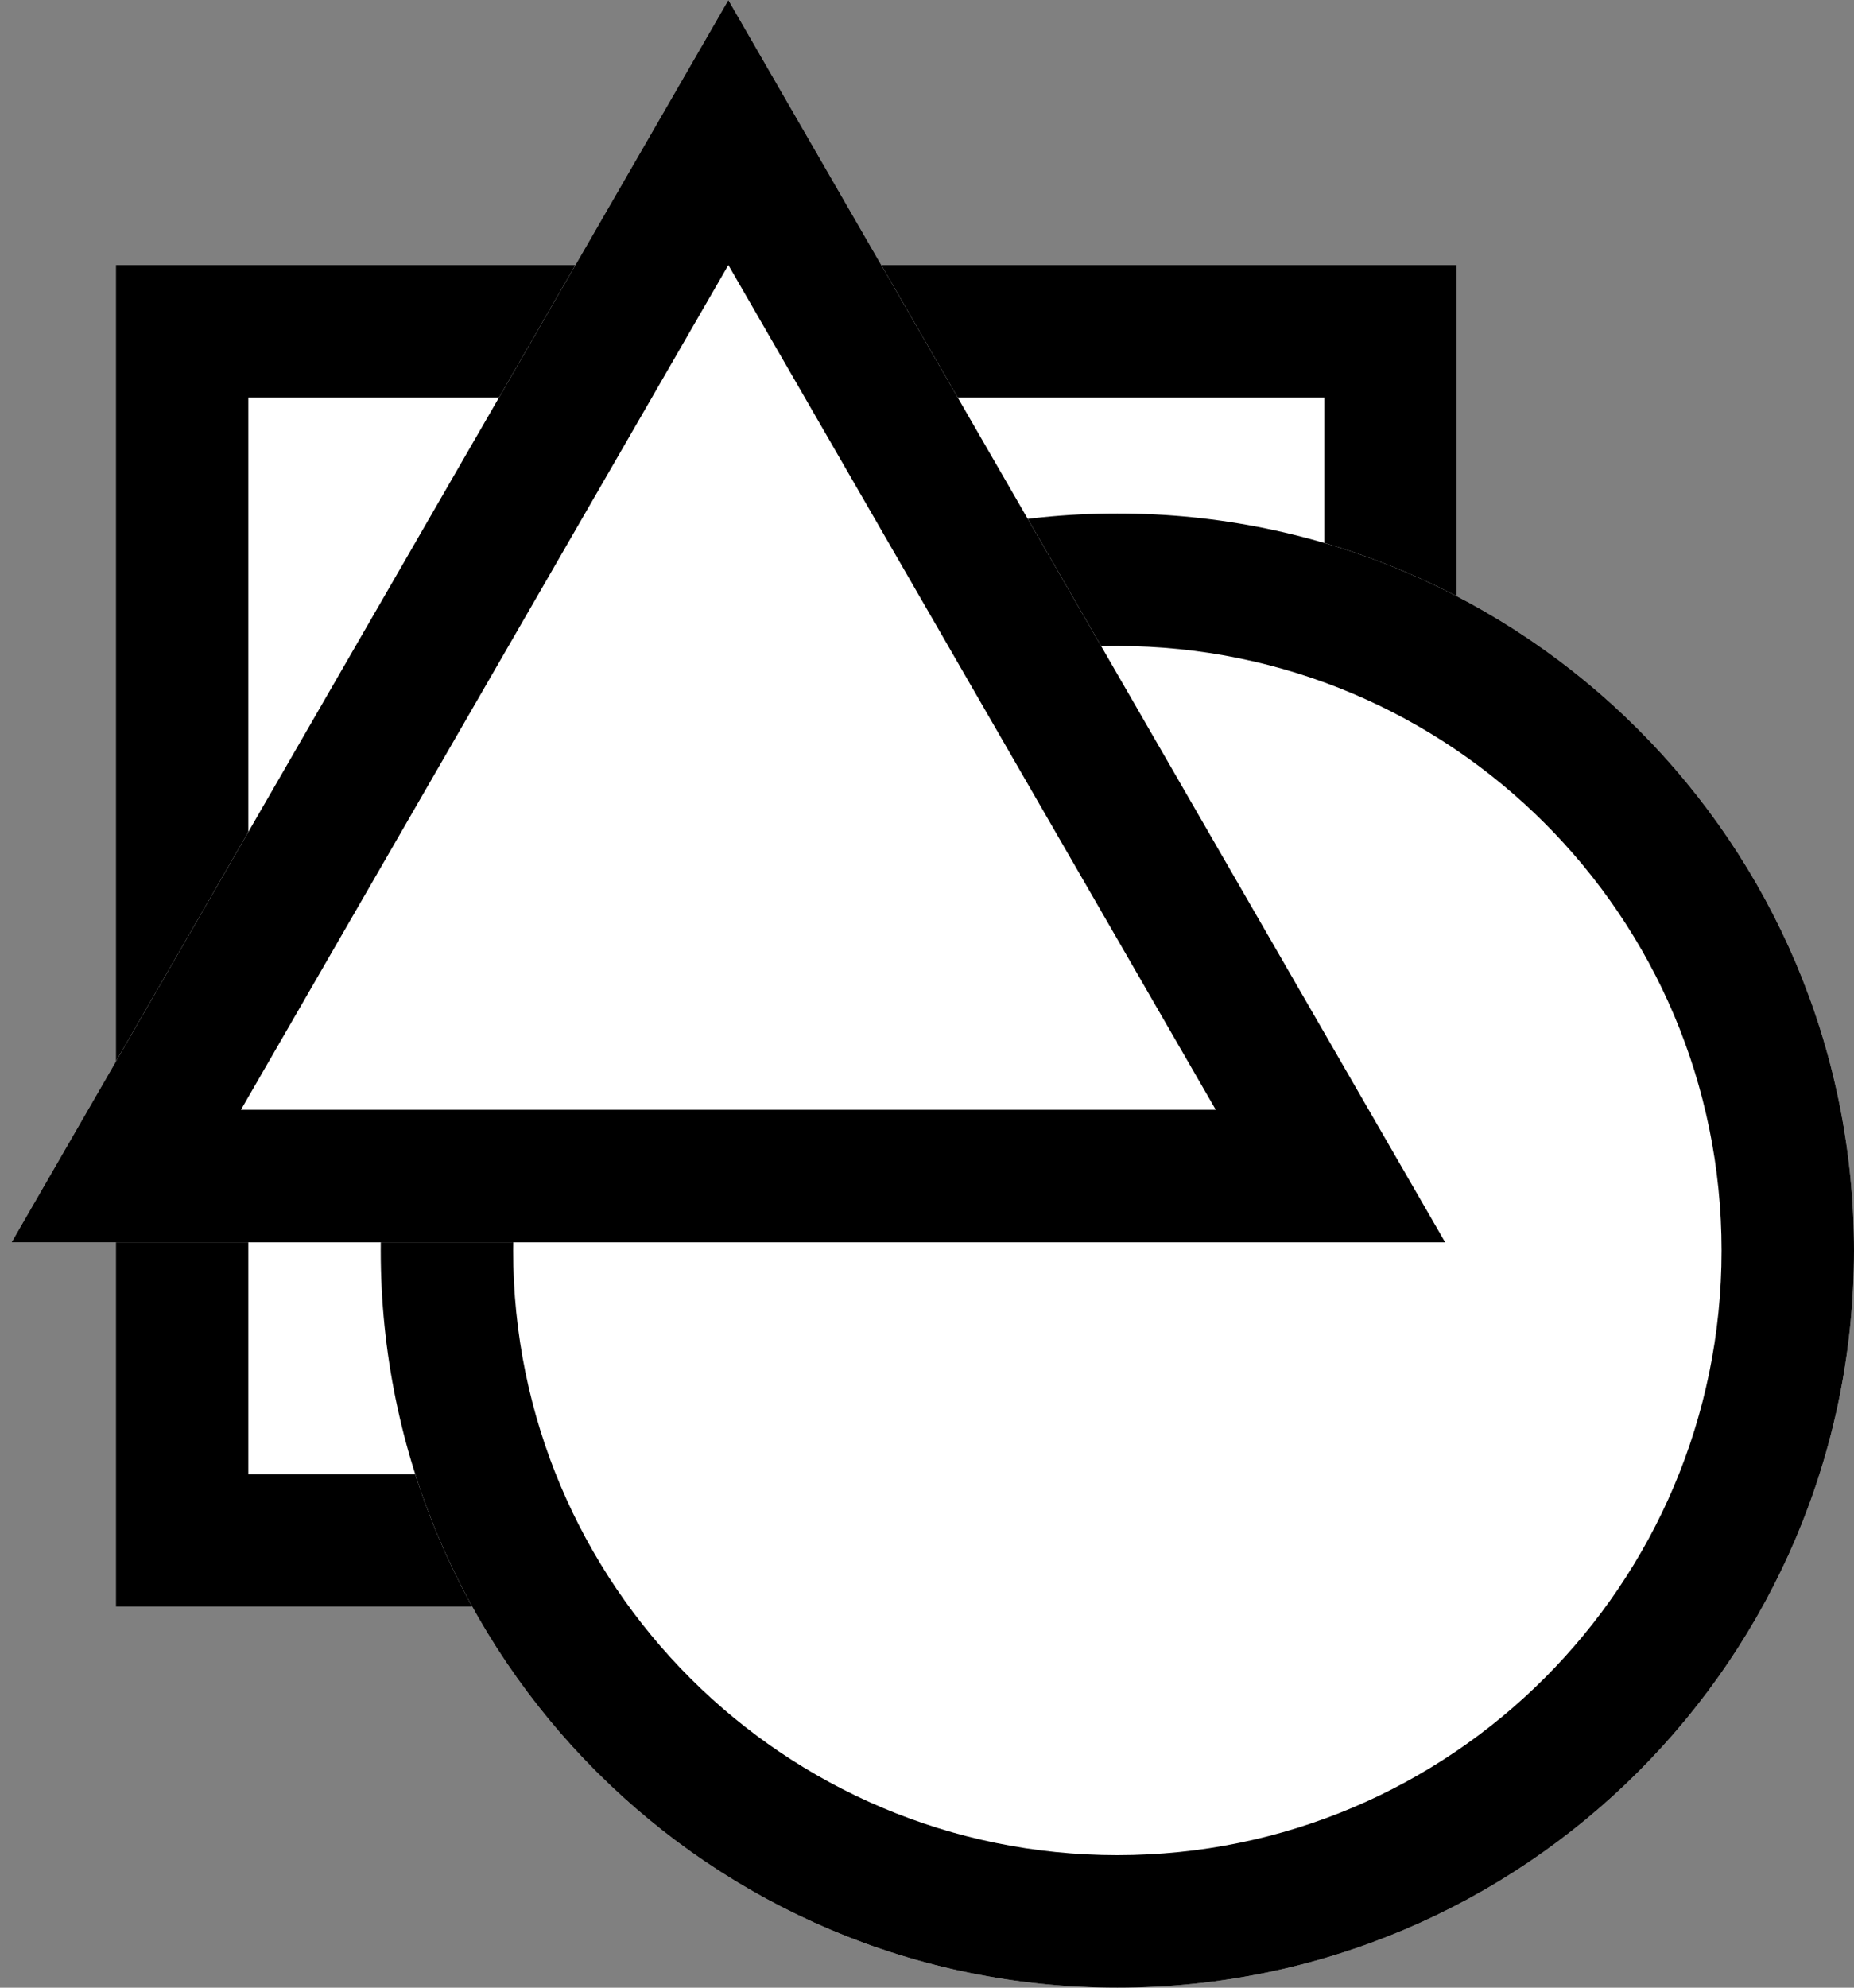 <svg width="112" height="120" viewBox="0 0 112 120" fill="none" xmlns="http://www.w3.org/2000/svg">
<rect x="0" y="0" width="112" height="120" fill="#808080" stroke="none"/>
<path d="M7 16H88V97H7V16Z" fill="white"/>
<path fill-rule="evenodd" clip-rule="evenodd" d="M80 24H15V89H80V24ZM7 16V97H88V16H7Z" fill="black"/>
<path d="M112 75.5C112 100.077 92.077 120 67.5 120C42.923 120 23 100.077 23 75.5C23 50.923 42.923 31 67.5 31C92.077 31 112 50.923 112 75.5Z" fill="white"/>
<path fill-rule="evenodd" clip-rule="evenodd" d="M67.5 112C87.658 112 104 95.658 104 75.5C104 55.342 87.658 39 67.5 39C47.342 39 31 55.342 31 75.5C31 95.658 47.342 112 67.5 112ZM67.5 120C92.077 120 112 100.077 112 75.5C112 50.923 92.077 31 67.5 31C42.923 31 23 50.923 23 75.5C23 100.077 42.923 120 67.5 120Z" fill="black"/>
<path d="M44 0L87.301 75H0.699L44 0Z" fill="white"/>
<path fill-rule="evenodd" clip-rule="evenodd" d="M44 0L0.699 75H87.301L44 0ZM44 16L14.555 67H73.445L44 16Z" fill="black"/>
</svg>
